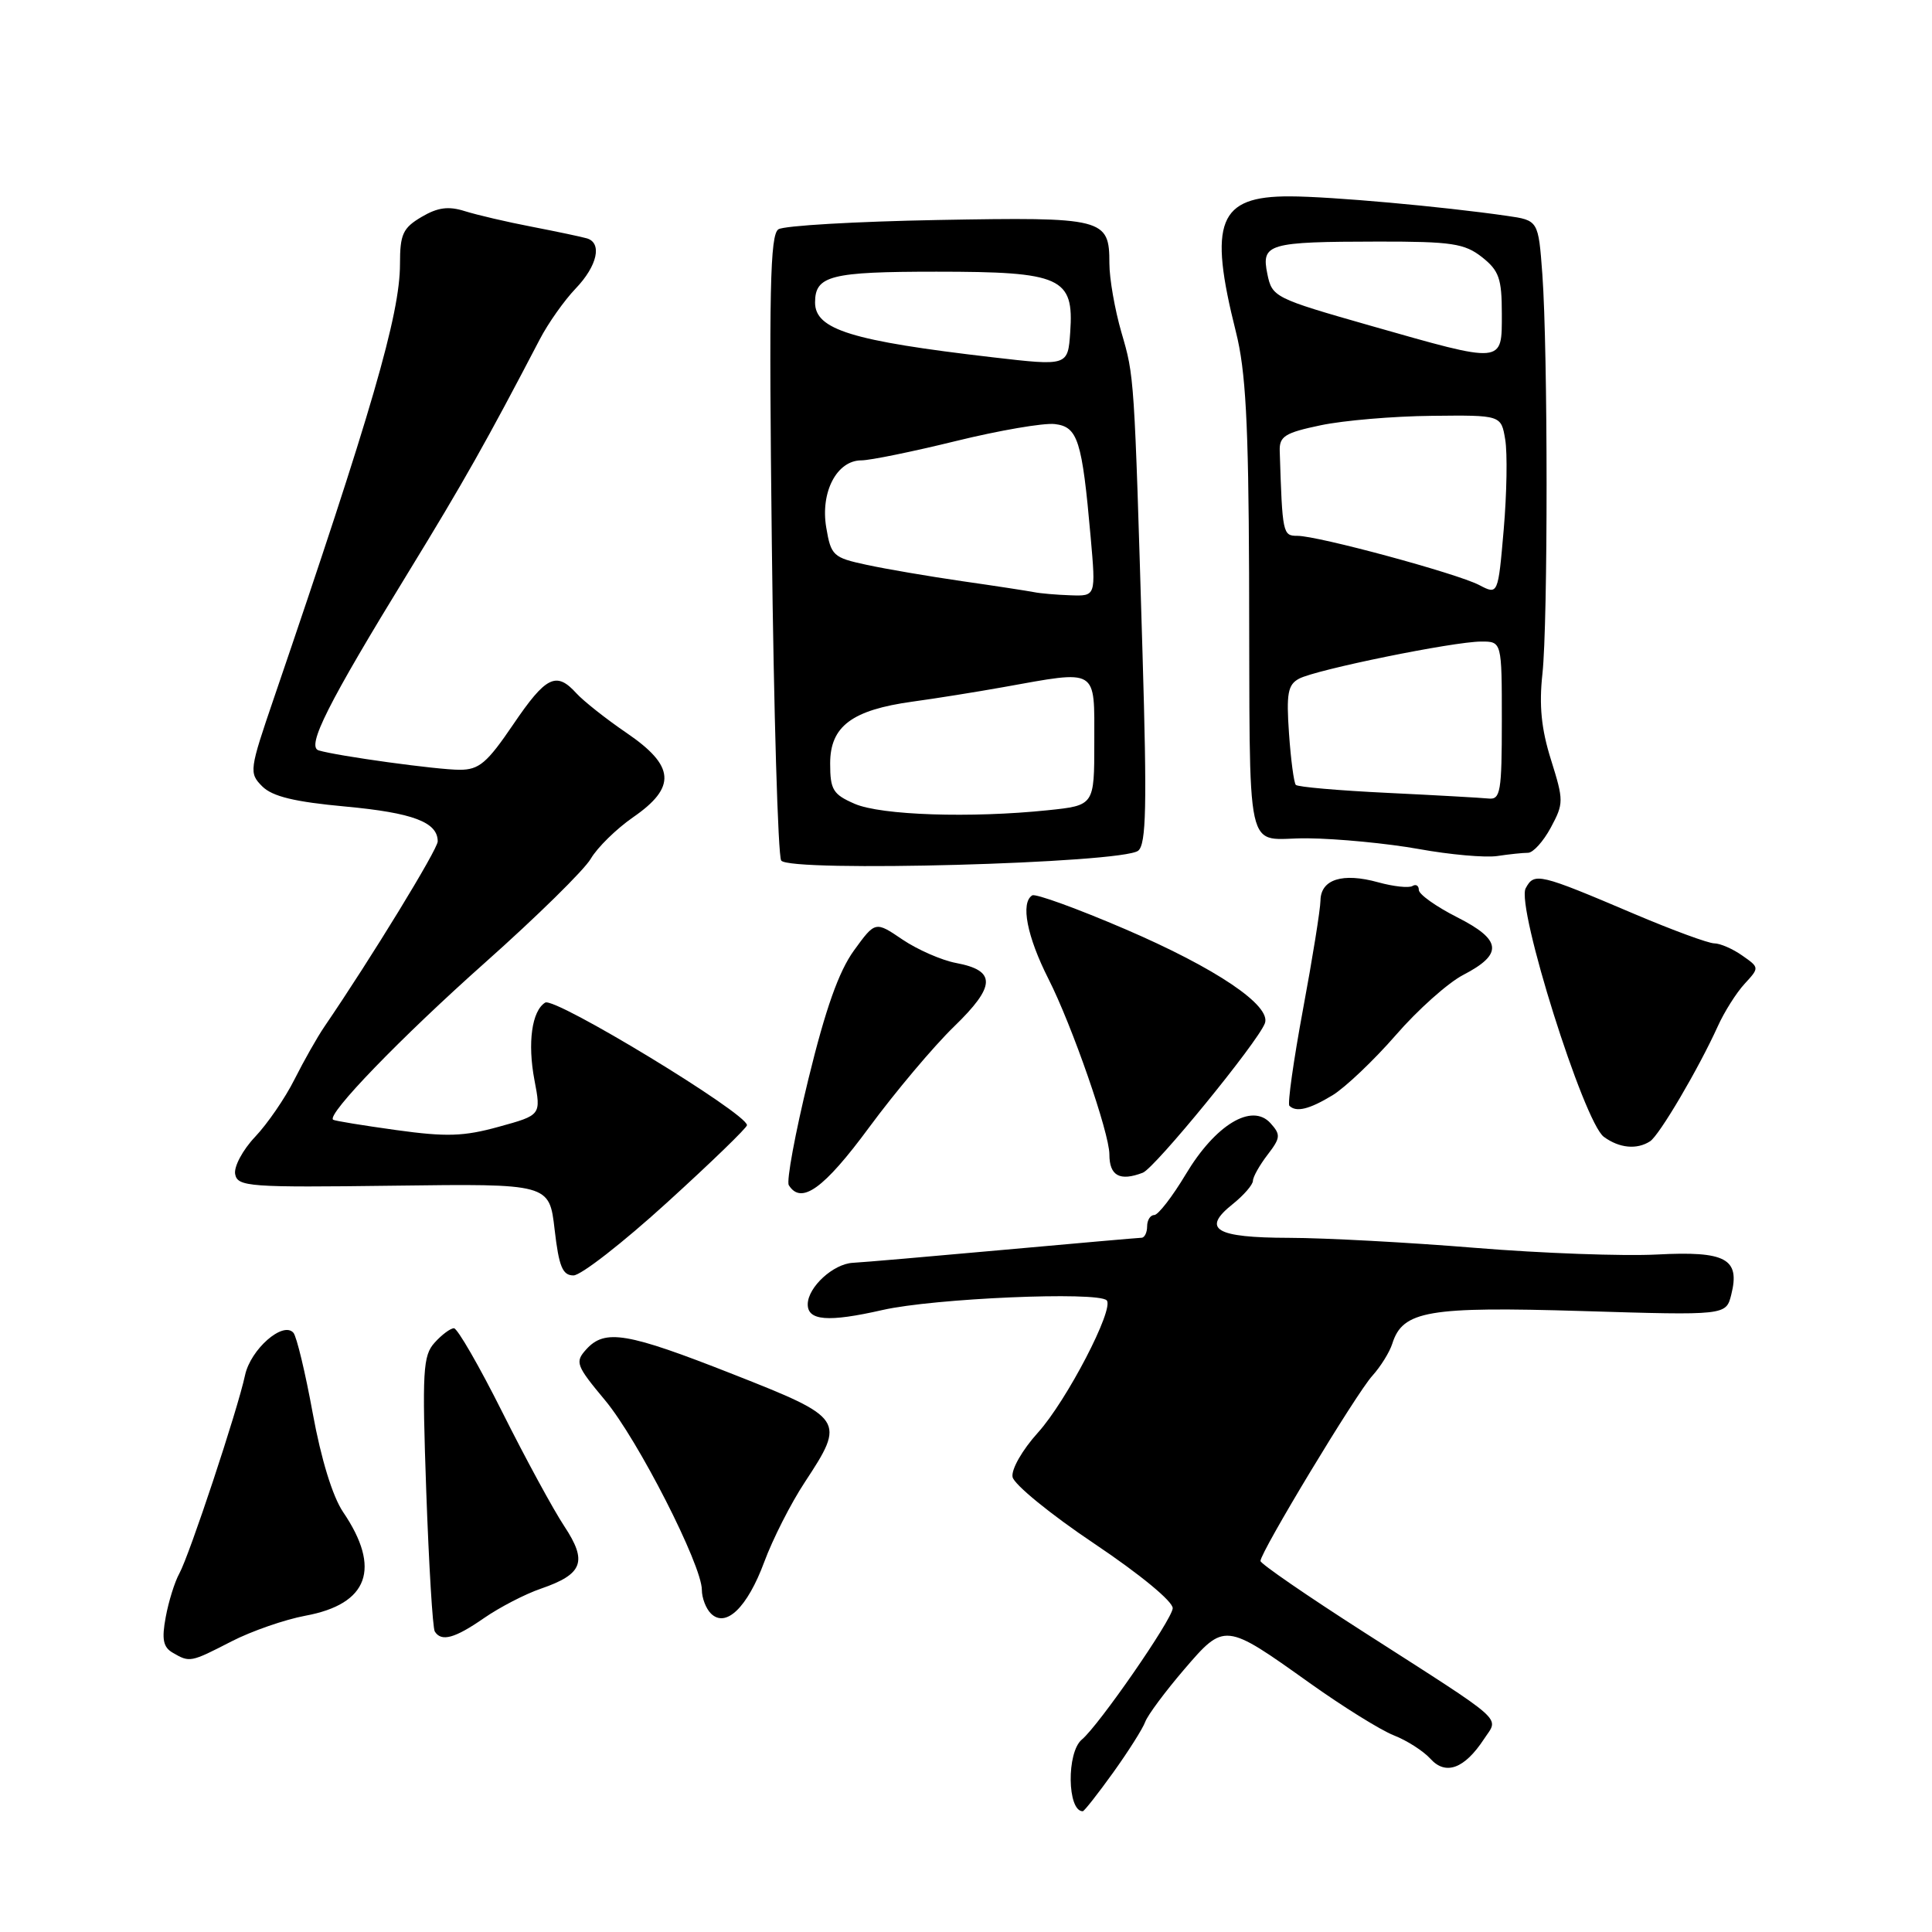 <?xml version="1.0" encoding="UTF-8" standalone="no"?>
<!DOCTYPE svg PUBLIC "-//W3C//DTD SVG 1.1//EN" "http://www.w3.org/Graphics/SVG/1.1/DTD/svg11.dtd" >
<svg xmlns="http://www.w3.org/2000/svg" xmlns:xlink="http://www.w3.org/1999/xlink" version="1.1" viewBox="0 0 256 256">
 <g >
 <path fill="currentColor"
d=" M 147.48 234.90 C 149.49 232.10 151.42 229.06 151.75 228.15 C 152.09 227.24 154.40 224.14 156.88 221.24 C 162.26 214.97 162.28 214.98 173.50 222.98 C 177.90 226.12 182.93 229.25 184.68 229.94 C 186.43 230.62 188.62 232.03 189.55 233.06 C 191.57 235.29 194.06 234.36 196.64 230.43 C 198.61 227.42 199.90 228.57 180.77 216.30 C 173.21 211.46 167.02 207.20 167.02 206.84 C 166.99 205.71 179.72 184.62 181.84 182.30 C 182.94 181.08 184.13 179.17 184.49 178.03 C 185.87 173.68 189.22 173.10 209.66 173.72 C 228.71 174.30 228.71 174.30 229.40 171.55 C 230.60 166.78 228.69 165.75 219.55 166.23 C 215.12 166.46 204.30 166.07 195.50 165.35 C 186.70 164.63 175.59 164.03 170.81 164.02 C 161.03 164.00 159.16 162.88 163.34 159.55 C 164.80 158.38 166.01 156.99 166.02 156.46 C 166.03 155.93 166.91 154.38 167.96 153.01 C 169.69 150.76 169.72 150.35 168.34 148.82 C 165.88 146.11 161.05 149.03 157.12 155.60 C 155.34 158.57 153.46 161.00 152.94 161.00 C 152.42 161.00 152.00 161.68 152.00 162.50 C 152.00 163.32 151.66 164.01 151.25 164.01 C 150.84 164.02 142.62 164.74 133.00 165.61 C 123.38 166.48 114.38 167.26 113.00 167.33 C 110.42 167.47 107.09 170.52 107.03 172.78 C 106.98 175.01 109.70 175.23 116.95 173.58 C 123.77 172.03 145.43 171.10 146.64 172.30 C 147.70 173.37 141.33 185.63 137.53 189.83 C 135.46 192.12 133.98 194.71 134.17 195.71 C 134.35 196.69 139.22 200.67 145.00 204.54 C 151.11 208.64 155.45 212.23 155.39 213.11 C 155.28 214.65 145.59 228.64 143.35 230.50 C 141.31 232.19 141.41 240.00 143.47 240.00 C 143.66 240.00 145.46 237.71 147.48 234.90 Z  M 30.66 217.50 C 33.32 216.13 37.74 214.60 40.47 214.09 C 48.82 212.55 50.54 207.83 45.46 200.35 C 44.07 198.29 42.55 193.35 41.44 187.27 C 40.46 181.90 39.31 177.10 38.88 176.60 C 37.51 175.02 33.21 178.78 32.47 182.22 C 31.49 186.81 25.10 206.08 23.76 208.50 C 23.15 209.60 22.34 212.20 21.96 214.27 C 21.41 217.21 21.62 218.26 22.88 218.99 C 25.14 220.31 25.24 220.29 30.66 217.50 Z  M 64.14 214.40 C 66.21 212.97 69.60 211.21 71.69 210.50 C 77.25 208.58 77.87 206.92 74.77 202.23 C 73.33 200.06 69.64 193.27 66.57 187.14 C 63.50 181.01 60.61 176.00 60.15 176.00 C 59.69 176.00 58.53 176.86 57.59 177.91 C 56.04 179.62 55.92 181.62 56.48 197.59 C 56.83 207.36 57.33 215.73 57.61 216.18 C 58.48 217.58 60.25 217.10 64.14 214.40 Z  M 101.27 206.96 C 102.38 203.96 104.79 199.20 106.64 196.40 C 112.07 188.15 111.91 187.91 97.10 182.08 C 83.08 176.56 80.16 176.06 77.68 178.80 C 76.16 180.48 76.32 180.92 80.18 185.55 C 84.52 190.76 93.00 207.37 93.00 210.67 C 93.00 211.73 93.54 213.14 94.19 213.79 C 96.17 215.77 99.03 213.01 101.27 206.96 Z  M 88.39 159.34 C 94.23 154.03 98.99 149.42 98.98 149.09 C 98.93 147.50 73.52 132.06 72.24 132.85 C 70.47 133.95 69.88 138.19 70.82 143.13 C 71.70 147.76 71.70 147.76 66.10 149.30 C 61.45 150.59 59.14 150.66 52.50 149.74 C 48.10 149.13 44.34 148.52 44.14 148.37 C 43.22 147.71 53.13 137.46 64.33 127.50 C 71.13 121.45 77.41 115.28 78.28 113.79 C 79.15 112.30 81.68 109.82 83.89 108.29 C 89.66 104.30 89.44 101.49 83.03 97.12 C 80.30 95.26 77.31 92.89 76.38 91.87 C 73.71 88.92 72.35 89.59 68.00 96.00 C 64.53 101.11 63.48 102.00 60.91 102.00 C 57.93 102.00 44.72 100.18 42.22 99.43 C 40.57 98.93 43.43 93.24 54.15 75.76 C 61.41 63.91 64.50 58.43 71.52 44.97 C 72.63 42.83 74.77 39.81 76.27 38.24 C 79.16 35.23 79.83 32.18 77.75 31.58 C 77.06 31.38 73.80 30.69 70.50 30.05 C 67.20 29.42 63.20 28.48 61.60 27.98 C 59.42 27.29 58.00 27.48 55.85 28.75 C 53.38 30.21 53.00 31.04 53.00 34.99 C 53.00 41.66 49.24 54.61 36.32 92.43 C 33.03 102.06 32.98 102.42 34.75 104.20 C 36.10 105.54 39.02 106.25 45.77 106.87 C 54.72 107.70 58.00 108.94 58.00 111.49 C 58.00 112.54 49.18 126.96 42.99 136.03 C 42.04 137.42 40.26 140.57 39.02 143.03 C 37.79 145.49 35.44 148.91 33.80 150.64 C 32.16 152.37 30.97 154.60 31.16 155.58 C 31.48 157.25 32.97 157.36 52.14 157.11 C 72.79 156.84 72.79 156.84 73.49 162.92 C 74.06 167.84 74.54 169.00 75.99 169.00 C 76.98 169.00 82.56 164.65 88.39 159.34 Z  M 115.16 149.39 C 118.65 144.66 123.71 138.65 126.41 136.03 C 131.97 130.65 132.03 128.60 126.68 127.60 C 124.77 127.24 121.58 125.84 119.59 124.50 C 115.98 122.05 115.98 122.05 113.15 125.95 C 111.14 128.73 109.39 133.67 107.12 142.97 C 105.36 150.17 104.19 156.51 104.52 157.04 C 106.16 159.68 109.16 157.53 115.16 149.39 Z  M 151.43 155.39 C 153.03 154.77 166.63 138.14 167.60 135.60 C 168.50 133.26 161.13 128.29 149.10 123.12 C 142.75 120.39 137.20 118.38 136.78 118.64 C 135.20 119.61 136.08 124.09 138.93 129.72 C 142.05 135.87 147.00 150.12 147.00 152.96 C 147.00 155.81 148.38 156.56 151.43 155.39 Z  M 218.64 151.23 C 219.87 150.44 225.06 141.62 227.61 136.00 C 228.48 134.07 230.08 131.54 231.17 130.36 C 233.14 128.22 233.14 128.21 230.85 126.61 C 229.59 125.72 227.92 125.00 227.15 125.00 C 226.38 125.00 221.64 123.26 216.62 121.13 C 203.88 115.71 203.30 115.58 202.16 117.70 C 200.87 120.12 209.86 148.69 212.52 150.64 C 214.57 152.14 216.89 152.36 218.64 151.23 Z  M 176.58 145.12 C 178.27 144.08 182.04 140.50 184.95 137.16 C 187.85 133.81 191.87 130.23 193.87 129.19 C 199.21 126.42 199.01 124.54 193.06 121.53 C 190.28 120.12 188.00 118.50 188.00 117.92 C 188.00 117.35 187.62 117.12 187.16 117.40 C 186.69 117.69 184.65 117.47 182.62 116.91 C 177.90 115.60 175.01 116.51 174.97 119.32 C 174.95 120.52 173.91 127.02 172.65 133.77 C 171.40 140.52 170.59 146.26 170.85 146.52 C 171.75 147.42 173.50 146.99 176.58 145.12 Z  M 150.82 112.72 C 151.88 111.85 151.99 106.79 151.39 86.57 C 150.29 49.53 150.31 49.94 148.59 44.03 C 147.72 41.02 147.00 36.92 147.00 34.90 C 147.00 28.92 146.31 28.75 124.27 29.15 C 113.40 29.35 103.89 29.90 103.15 30.38 C 102.03 31.09 101.88 38.46 102.27 72.01 C 102.53 94.43 103.09 113.33 103.51 114.02 C 104.49 115.61 148.78 114.40 150.82 112.72 Z  M 202.47 113.00 C 203.14 113.00 204.50 111.50 205.49 109.66 C 207.21 106.45 207.21 106.09 205.52 100.69 C 204.23 96.60 203.92 93.48 204.38 89.28 C 205.12 82.46 205.11 46.62 204.37 36.35 C 203.84 29.20 203.84 29.20 199.67 28.60 C 191.16 27.37 176.33 26.03 170.90 26.02 C 161.43 25.99 160.09 29.37 163.77 44.00 C 165.06 49.11 165.43 55.96 165.51 76.00 C 165.66 115.16 164.74 110.99 173.25 111.08 C 177.24 111.12 183.88 111.76 188.00 112.50 C 192.12 113.25 196.79 113.66 198.38 113.43 C 199.96 113.19 201.80 113.00 202.47 113.00 Z  M 113.25 106.51 C 110.37 105.26 110.00 104.64 110.00 101.16 C 110.00 96.24 112.88 94.08 120.91 92.97 C 123.98 92.55 129.37 91.69 132.88 91.06 C 145.62 88.78 145.00 88.40 145.00 98.36 C 145.00 106.72 145.00 106.72 138.85 107.36 C 128.65 108.42 116.75 108.03 113.25 106.51 Z  M 137.00 78.46 C 136.18 78.30 131.90 77.64 127.50 77.01 C 123.10 76.37 117.40 75.40 114.82 74.84 C 110.39 73.89 110.11 73.63 109.48 69.89 C 108.69 65.19 110.89 61.00 114.14 61.00 C 115.29 61.00 120.92 59.85 126.66 58.44 C 132.40 57.03 138.29 56.02 139.76 56.19 C 142.82 56.55 143.38 58.30 144.52 71.19 C 145.21 79.00 145.21 79.00 141.85 78.88 C 140.01 78.82 137.82 78.63 137.00 78.46 Z  M 131.50 47.34 C 112.83 45.17 108.00 43.67 108.00 40.08 C 108.00 36.52 110.06 36.00 124.09 36.00 C 140.65 36.00 142.32 36.76 141.81 44.01 C 141.50 48.50 141.50 48.50 131.50 47.34 Z  M 183.83 105.06 C 177.41 104.75 171.95 104.28 171.70 104.00 C 171.45 103.72 171.04 100.66 170.80 97.19 C 170.43 91.89 170.65 90.72 172.13 89.93 C 174.36 88.73 192.57 85.02 196.25 85.01 C 199.00 85.00 199.00 85.00 199.00 95.50 C 199.00 104.90 198.82 105.98 197.25 105.81 C 196.29 105.71 190.25 105.37 183.83 105.06 Z  M 196.00 77.52 C 193.04 75.98 174.66 71.00 171.91 71.00 C 169.97 71.00 169.92 70.75 169.57 59.75 C 169.51 57.81 170.27 57.34 175.00 56.35 C 178.03 55.71 184.64 55.15 189.70 55.10 C 198.91 55.00 198.91 55.00 199.45 58.25 C 199.75 60.04 199.66 65.40 199.25 70.16 C 198.50 78.83 198.50 78.83 196.00 77.52 Z  M 181.54 43.14 C 168.86 39.52 168.56 39.37 167.93 36.30 C 167.11 32.29 168.00 32.03 182.62 32.01 C 192.36 32.00 194.06 32.26 196.37 34.07 C 198.63 35.86 199.00 36.90 199.00 41.57 C 199.00 48.26 199.37 48.22 181.54 43.14 Z "/>
</g>
</svg>